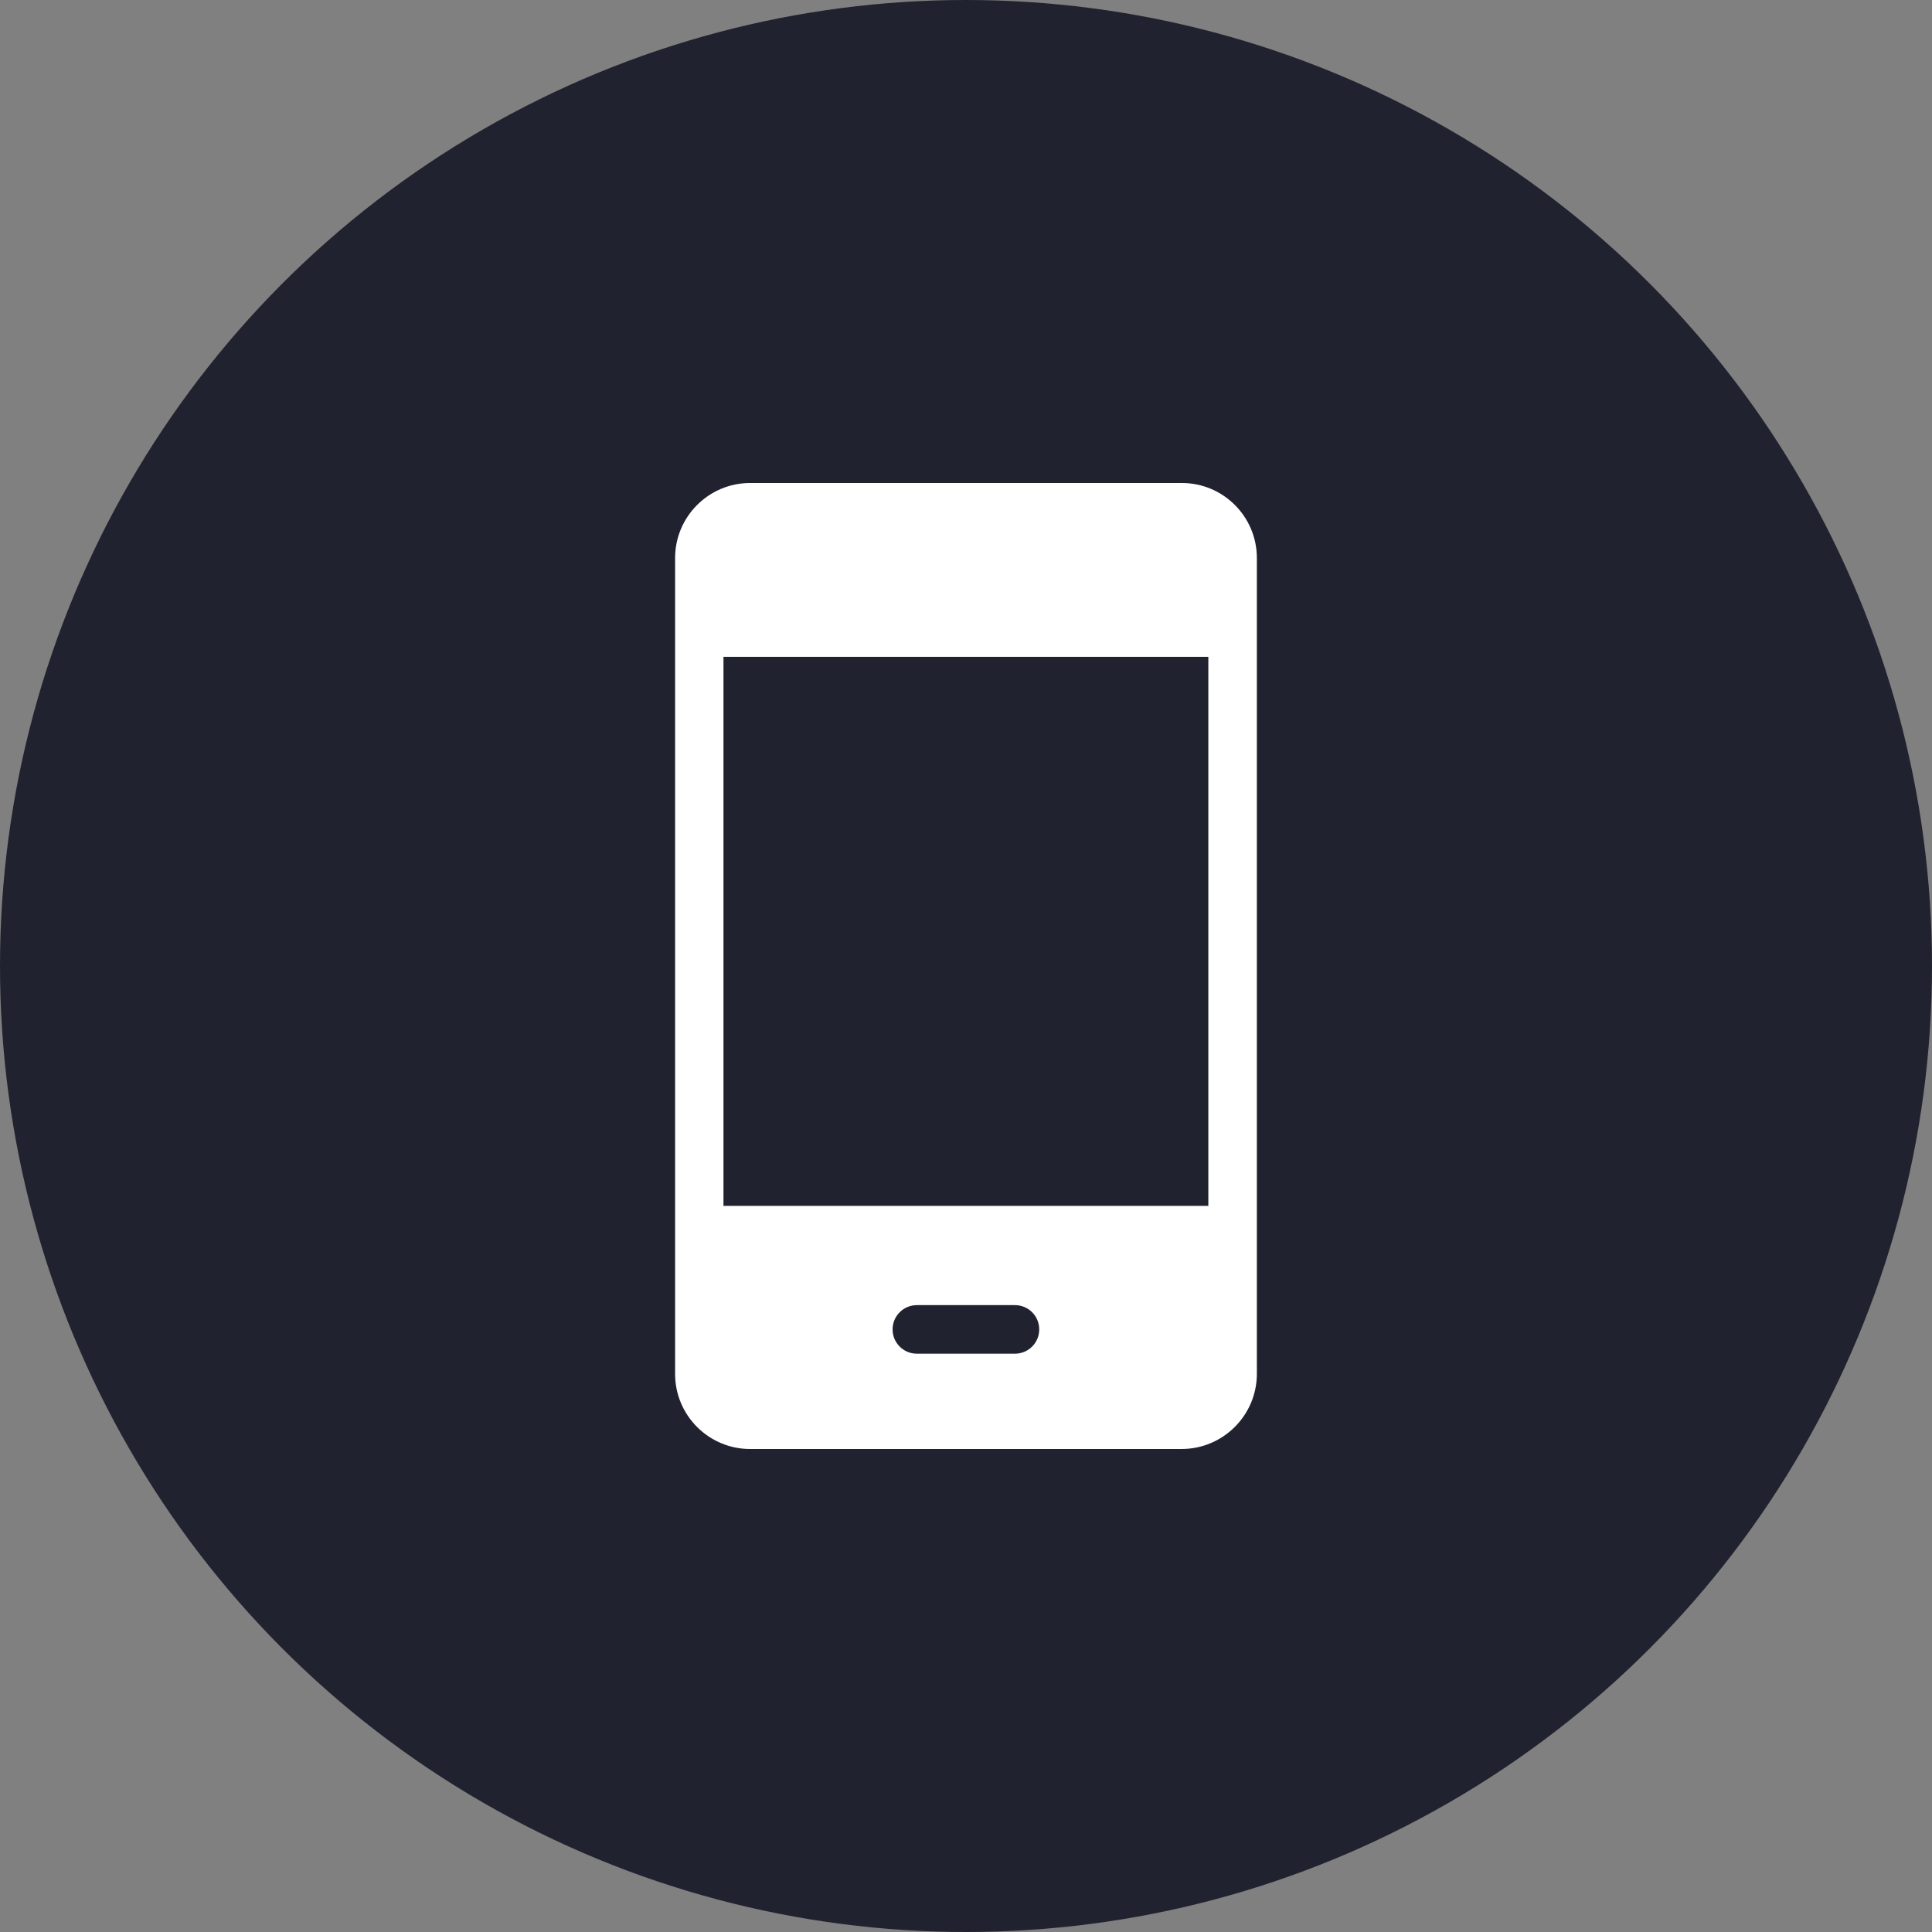 <svg width="60" height="60" viewBox="0 0 60 60" fill="none" xmlns="http://www.w3.org/2000/svg">
<rect x="0" y="0" width="60" height="60" fill="#808080" stroke="none"/>
<circle cx="30" cy="30" r="30" fill="#21222F"/>
<path fill-rule="evenodd" clip-rule="evenodd" d="M39.033 42.665V17.329C39.033 16.048 37.992 15 36.705 15H23.295C22.014 15 20.966 16.042 20.966 17.329V42.671C20.966 43.952 22.008 45 23.295 45H36.705C37.986 44.994 39.033 43.952 39.033 42.665ZM22.468 20.399H37.526V37.449H22.468V20.399ZM28.474 40.532H31.52C31.937 40.532 32.274 40.869 32.274 41.286C32.274 41.703 31.937 42.04 31.52 42.04H28.474C28.057 42.04 27.72 41.703 27.72 41.286C27.72 40.869 28.057 40.532 28.474 40.532Z" fill="white"/>
</svg>
